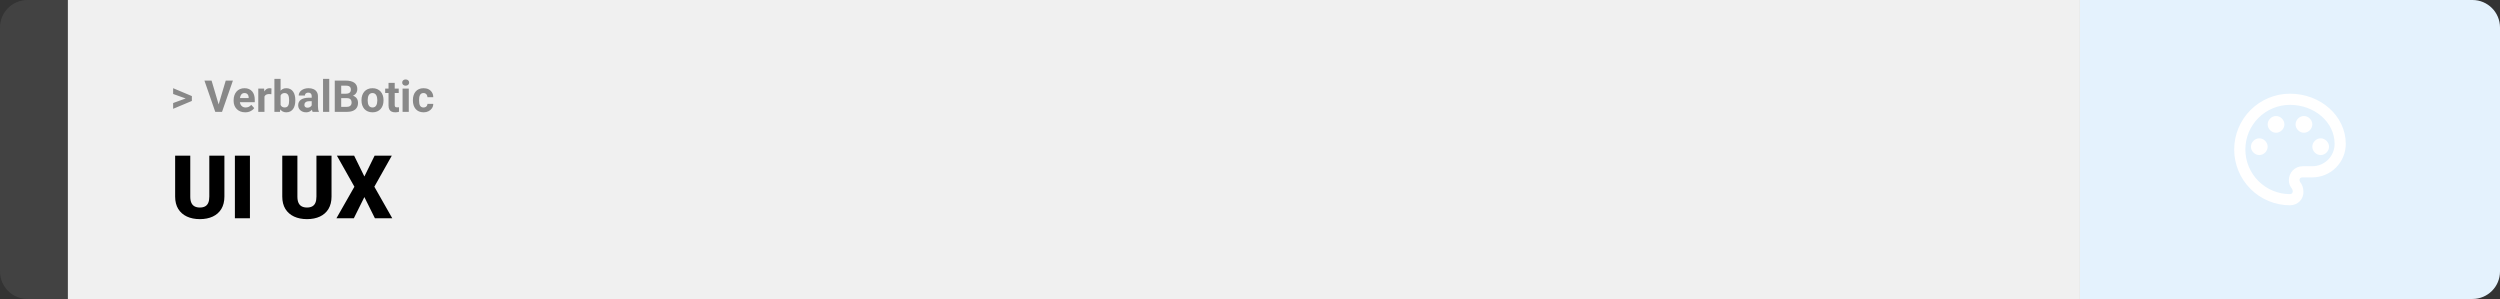 <svg width="1363" height="163" viewBox="0 0 1363 163" fill="none" xmlns="http://www.w3.org/2000/svg">
<rect x="0" y="0" width="1363" height="163" fill="#333333" stroke="none"/>
<path d="M0 15C0 6.716 6.716 0 15 0H37V163H15C6.716 163 0 156.284 0 148V15Z" fill="#424242"/>
<rect width="1097" height="163" transform="translate(37)" fill="#F0F0F0"/>
<path d="M101.906 53.922L94.394 51.238V48.086L104.602 52.375V54.637L101.906 53.922ZM94.394 56.172L101.918 53.43L104.602 52.785V55.035L94.394 59.324V56.172ZM119.051 57.438L123.07 43.938H126.984L121.043 61H118.465L119.051 57.438ZM115.348 43.938L119.355 57.438L119.965 61H117.363L111.457 43.938H115.348ZM133.688 61.234C132.703 61.234 131.82 61.078 131.039 60.766C130.258 60.445 129.594 60.004 129.047 59.441C128.508 58.879 128.094 58.227 127.805 57.484C127.516 56.734 127.371 55.938 127.371 55.094V54.625C127.371 53.664 127.508 52.785 127.781 51.988C128.055 51.191 128.445 50.5 128.953 49.914C129.469 49.328 130.094 48.879 130.828 48.566C131.562 48.246 132.391 48.086 133.312 48.086C134.211 48.086 135.008 48.234 135.703 48.531C136.398 48.828 136.98 49.25 137.449 49.797C137.926 50.344 138.285 51 138.527 51.766C138.77 52.523 138.891 53.367 138.891 54.297V55.703H128.812V53.453H135.574V53.195C135.574 52.727 135.488 52.309 135.316 51.941C135.152 51.566 134.902 51.27 134.566 51.051C134.23 50.832 133.801 50.723 133.277 50.723C132.832 50.723 132.449 50.82 132.129 51.016C131.809 51.211 131.547 51.484 131.344 51.836C131.148 52.188 131 52.602 130.898 53.078C130.805 53.547 130.758 54.062 130.758 54.625V55.094C130.758 55.602 130.828 56.07 130.969 56.5C131.117 56.93 131.324 57.301 131.59 57.613C131.863 57.926 132.191 58.168 132.574 58.34C132.965 58.512 133.406 58.598 133.898 58.598C134.508 58.598 135.074 58.48 135.598 58.246C136.129 58.004 136.586 57.641 136.969 57.156L138.609 58.938C138.344 59.32 137.98 59.688 137.52 60.039C137.066 60.391 136.52 60.68 135.879 60.906C135.238 61.125 134.508 61.234 133.688 61.234ZM144.188 51.086V61H140.812V48.32H143.988L144.188 51.086ZM148.008 48.238L147.949 51.367C147.785 51.344 147.586 51.324 147.352 51.309C147.125 51.285 146.918 51.273 146.73 51.273C146.254 51.273 145.84 51.336 145.488 51.461C145.145 51.578 144.855 51.754 144.621 51.988C144.395 52.223 144.223 52.508 144.105 52.844C143.996 53.18 143.934 53.562 143.918 53.992L143.238 53.781C143.238 52.961 143.32 52.207 143.484 51.52C143.648 50.824 143.887 50.219 144.199 49.703C144.52 49.188 144.91 48.789 145.371 48.508C145.832 48.227 146.359 48.086 146.953 48.086C147.141 48.086 147.332 48.102 147.527 48.133C147.723 48.156 147.883 48.191 148.008 48.238ZM149.602 43H152.977V58.094L152.637 61H149.602V43ZM161.004 54.531V54.777C161.004 55.723 160.902 56.59 160.699 57.379C160.504 58.168 160.199 58.852 159.785 59.43C159.371 60 158.855 60.445 158.238 60.766C157.629 61.078 156.91 61.234 156.082 61.234C155.309 61.234 154.637 61.078 154.066 60.766C153.504 60.453 153.031 60.012 152.648 59.441C152.266 58.871 151.957 58.203 151.723 57.438C151.488 56.672 151.312 55.836 151.195 54.93V54.391C151.312 53.484 151.488 52.648 151.723 51.883C151.957 51.117 152.266 50.449 152.648 49.879C153.031 49.309 153.504 48.867 154.066 48.555C154.629 48.242 155.293 48.086 156.059 48.086C156.895 48.086 157.621 48.246 158.238 48.566C158.863 48.879 159.379 49.324 159.785 49.902C160.199 50.473 160.504 51.152 160.699 51.941C160.902 52.723 161.004 53.586 161.004 54.531ZM157.629 54.777V54.531C157.629 54.016 157.59 53.531 157.512 53.078C157.441 52.617 157.316 52.215 157.137 51.871C156.957 51.52 156.711 51.242 156.398 51.039C156.094 50.836 155.699 50.734 155.215 50.734C154.754 50.734 154.363 50.812 154.043 50.969C153.723 51.125 153.457 51.344 153.246 51.625C153.043 51.906 152.891 52.242 152.789 52.633C152.688 53.016 152.625 53.438 152.602 53.898V55.434C152.625 56.051 152.727 56.598 152.906 57.074C153.094 57.543 153.375 57.914 153.75 58.188C154.133 58.453 154.629 58.586 155.238 58.586C155.715 58.586 156.109 58.492 156.422 58.305C156.734 58.117 156.977 57.852 157.148 57.508C157.328 57.164 157.453 56.762 157.523 56.301C157.594 55.832 157.629 55.324 157.629 54.777ZM169.945 58.141V52.492C169.945 52.086 169.879 51.738 169.746 51.449C169.613 51.152 169.406 50.922 169.125 50.758C168.852 50.594 168.496 50.512 168.059 50.512C167.684 50.512 167.359 50.578 167.086 50.711C166.812 50.836 166.602 51.02 166.453 51.262C166.305 51.496 166.23 51.773 166.23 52.094H162.855C162.855 51.555 162.98 51.043 163.23 50.559C163.48 50.074 163.844 49.648 164.32 49.281C164.797 48.906 165.363 48.613 166.02 48.402C166.684 48.191 167.426 48.086 168.246 48.086C169.23 48.086 170.105 48.25 170.871 48.578C171.637 48.906 172.238 49.398 172.676 50.055C173.121 50.711 173.344 51.531 173.344 52.516V57.941C173.344 58.637 173.387 59.207 173.473 59.652C173.559 60.09 173.684 60.473 173.848 60.801V61H170.438C170.273 60.656 170.148 60.227 170.062 59.711C169.984 59.188 169.945 58.664 169.945 58.141ZM170.391 53.277L170.414 55.188H168.527C168.082 55.188 167.695 55.238 167.367 55.34C167.039 55.441 166.77 55.586 166.559 55.773C166.348 55.953 166.191 56.164 166.09 56.406C165.996 56.648 165.949 56.914 165.949 57.203C165.949 57.492 166.016 57.754 166.148 57.988C166.281 58.215 166.473 58.395 166.723 58.527C166.973 58.652 167.266 58.715 167.602 58.715C168.109 58.715 168.551 58.613 168.926 58.41C169.301 58.207 169.59 57.957 169.793 57.66C170.004 57.363 170.113 57.082 170.121 56.816L171.012 58.246C170.887 58.566 170.715 58.898 170.496 59.242C170.285 59.586 170.016 59.91 169.688 60.215C169.359 60.512 168.965 60.758 168.504 60.953C168.043 61.141 167.496 61.234 166.863 61.234C166.059 61.234 165.328 61.074 164.672 60.754C164.023 60.426 163.508 59.977 163.125 59.406C162.75 58.828 162.562 58.172 162.562 57.438C162.562 56.773 162.688 56.184 162.938 55.668C163.188 55.152 163.555 54.719 164.039 54.367C164.531 54.008 165.145 53.738 165.879 53.559C166.613 53.371 167.465 53.277 168.434 53.277H170.391ZM179.508 43V61H176.121V43H179.508ZM189.188 53.512H184.805L184.781 51.098H188.461C189.109 51.098 189.641 51.016 190.055 50.852C190.469 50.68 190.777 50.434 190.98 50.113C191.191 49.785 191.297 49.387 191.297 48.918C191.297 48.387 191.195 47.957 190.992 47.629C190.797 47.301 190.488 47.062 190.066 46.914C189.652 46.766 189.117 46.691 188.461 46.691H186.023V61H182.508V43.938H188.461C189.453 43.938 190.34 44.031 191.121 44.219C191.91 44.406 192.578 44.691 193.125 45.074C193.672 45.457 194.09 45.941 194.379 46.527C194.668 47.105 194.812 47.793 194.812 48.59C194.812 49.293 194.652 49.941 194.332 50.535C194.02 51.129 193.523 51.613 192.844 51.988C192.172 52.363 191.293 52.57 190.207 52.609L189.188 53.512ZM189.035 61H183.844L185.215 58.258H189.035C189.652 58.258 190.156 58.16 190.547 57.965C190.938 57.762 191.227 57.488 191.414 57.145C191.602 56.801 191.695 56.406 191.695 55.961C191.695 55.461 191.609 55.027 191.438 54.66C191.273 54.293 191.008 54.012 190.641 53.816C190.273 53.613 189.789 53.512 189.188 53.512H185.801L185.824 51.098H190.043L190.852 52.047C191.891 52.031 192.727 52.215 193.359 52.598C194 52.973 194.465 53.461 194.754 54.062C195.051 54.664 195.199 55.309 195.199 55.996C195.199 57.09 194.961 58.012 194.484 58.762C194.008 59.504 193.309 60.062 192.387 60.438C191.473 60.812 190.355 61 189.035 61ZM197.086 54.789V54.543C197.086 53.613 197.219 52.758 197.484 51.977C197.75 51.188 198.137 50.504 198.645 49.926C199.152 49.348 199.777 48.898 200.52 48.578C201.262 48.25 202.113 48.086 203.074 48.086C204.035 48.086 204.891 48.25 205.641 48.578C206.391 48.898 207.02 49.348 207.527 49.926C208.043 50.504 208.434 51.188 208.699 51.977C208.965 52.758 209.098 53.613 209.098 54.543V54.789C209.098 55.711 208.965 56.566 208.699 57.355C208.434 58.137 208.043 58.82 207.527 59.406C207.02 59.984 206.395 60.434 205.652 60.754C204.91 61.074 204.059 61.234 203.098 61.234C202.137 61.234 201.281 61.074 200.531 60.754C199.789 60.434 199.16 59.984 198.645 59.406C198.137 58.82 197.75 58.137 197.484 57.355C197.219 56.566 197.086 55.711 197.086 54.789ZM200.461 54.543V54.789C200.461 55.32 200.508 55.816 200.602 56.277C200.695 56.738 200.844 57.145 201.047 57.496C201.258 57.84 201.531 58.109 201.867 58.305C202.203 58.5 202.613 58.598 203.098 58.598C203.566 58.598 203.969 58.5 204.305 58.305C204.641 58.109 204.91 57.84 205.113 57.496C205.316 57.145 205.465 56.738 205.559 56.277C205.66 55.816 205.711 55.32 205.711 54.789V54.543C205.711 54.027 205.66 53.543 205.559 53.09C205.465 52.629 205.312 52.223 205.102 51.871C204.898 51.512 204.629 51.23 204.293 51.027C203.957 50.824 203.551 50.723 203.074 50.723C202.598 50.723 202.191 50.824 201.855 51.027C201.527 51.23 201.258 51.512 201.047 51.871C200.844 52.223 200.695 52.629 200.602 53.09C200.508 53.543 200.461 54.027 200.461 54.543ZM217.383 48.32V50.711H210V48.32H217.383ZM211.828 45.191H215.203V57.18C215.203 57.547 215.25 57.828 215.344 58.023C215.445 58.219 215.594 58.355 215.789 58.434C215.984 58.504 216.23 58.539 216.527 58.539C216.738 58.539 216.926 58.531 217.09 58.516C217.262 58.492 217.406 58.469 217.523 58.445L217.535 60.93C217.246 61.023 216.934 61.098 216.598 61.152C216.262 61.207 215.891 61.234 215.484 61.234C214.742 61.234 214.094 61.113 213.539 60.871C212.992 60.621 212.57 60.223 212.273 59.676C211.977 59.129 211.828 58.41 211.828 57.52V45.191ZM222.867 48.32V61H219.48V48.32H222.867ZM219.27 45.016C219.27 44.523 219.441 44.117 219.785 43.797C220.129 43.477 220.59 43.316 221.168 43.316C221.738 43.316 222.195 43.477 222.539 43.797C222.891 44.117 223.066 44.523 223.066 45.016C223.066 45.508 222.891 45.914 222.539 46.234C222.195 46.555 221.738 46.715 221.168 46.715C220.59 46.715 220.129 46.555 219.785 46.234C219.441 45.914 219.27 45.508 219.27 45.016ZM230.895 58.598C231.309 58.598 231.676 58.52 231.996 58.363C232.316 58.199 232.566 57.973 232.746 57.684C232.934 57.387 233.031 57.039 233.039 56.641H236.215C236.207 57.531 235.969 58.324 235.5 59.02C235.031 59.707 234.402 60.25 233.613 60.648C232.824 61.039 231.941 61.234 230.965 61.234C229.98 61.234 229.121 61.07 228.387 60.742C227.66 60.414 227.055 59.961 226.57 59.383C226.086 58.797 225.723 58.117 225.48 57.344C225.238 56.562 225.117 55.727 225.117 54.836V54.496C225.117 53.598 225.238 52.762 225.48 51.988C225.723 51.207 226.086 50.527 226.57 49.949C227.055 49.363 227.66 48.906 228.387 48.578C229.113 48.25 229.965 48.086 230.941 48.086C231.98 48.086 232.891 48.285 233.672 48.684C234.461 49.082 235.078 49.652 235.523 50.395C235.977 51.129 236.207 52 236.215 53.008H233.039C233.031 52.586 232.941 52.203 232.77 51.859C232.605 51.516 232.363 51.242 232.043 51.039C231.73 50.828 231.344 50.723 230.883 50.723C230.391 50.723 229.988 50.828 229.676 51.039C229.363 51.242 229.121 51.523 228.949 51.883C228.777 52.234 228.656 52.637 228.586 53.09C228.523 53.535 228.492 54.004 228.492 54.496V54.836C228.492 55.328 228.523 55.801 228.586 56.254C228.648 56.707 228.766 57.109 228.938 57.461C229.117 57.812 229.363 58.09 229.676 58.293C229.988 58.496 230.395 58.598 230.895 58.598Z" fill="#888888"/>
<path d="M114.117 84.875H122.344V107.164C122.344 109.82 121.789 112.07 120.68 113.914C119.57 115.742 118.016 117.125 116.016 118.062C114.016 119 111.664 119.469 108.961 119.469C106.289 119.469 103.938 119 101.906 118.062C99.891 117.125 98.312 115.742 97.172 113.914C96.047 112.07 95.484 109.82 95.484 107.164V84.875H103.734V107.164C103.734 108.57 103.938 109.719 104.344 110.609C104.75 111.484 105.344 112.125 106.125 112.531C106.906 112.938 107.852 113.141 108.961 113.141C110.086 113.141 111.031 112.938 111.797 112.531C112.562 112.125 113.141 111.484 113.531 110.609C113.922 109.719 114.117 108.57 114.117 107.164V84.875ZM136.266 84.875V119H128.062V84.875H136.266ZM172.523 84.875H180.75V107.164C180.75 109.82 180.195 112.07 179.086 113.914C177.977 115.742 176.422 117.125 174.422 118.062C172.422 119 170.07 119.469 167.367 119.469C164.695 119.469 162.344 119 160.312 118.062C158.297 117.125 156.719 115.742 155.578 113.914C154.453 112.07 153.891 109.82 153.891 107.164V84.875H162.141V107.164C162.141 108.57 162.344 109.719 162.75 110.609C163.156 111.484 163.75 112.125 164.531 112.531C165.312 112.938 166.258 113.141 167.367 113.141C168.492 113.141 169.438 112.938 170.203 112.531C170.969 112.125 171.547 111.484 171.938 110.609C172.328 109.719 172.523 108.57 172.523 107.164V84.875ZM193.078 84.875L198.656 96.219L204.234 84.875H213.609L204.094 101.797L213.867 119H204.398L198.656 107.445L192.914 119H183.422L193.219 101.797L183.68 84.875H193.078Z" fill="black"/>
<path d="M1134 0H1348C1356.28 0 1363 6.716 1363 15V148C1363 156.284 1356.28 163 1348 163H1134V0Z" fill="#E4F2FD"/>
<path d="M1248.5 111.917C1244.51 111.917 1240.55 111.13 1236.86 109.601C1233.17 108.073 1229.82 105.832 1226.99 103.008C1221.29 97.304 1218.08 89.567 1218.08 81.5C1218.08 73.433 1221.29 65.696 1226.99 59.992C1232.7 54.288 1240.43 51.083 1248.5 51.083C1265.23 51.083 1278.92 63.25 1278.92 78.458C1278.92 83.299 1276.99 87.941 1273.57 91.363C1270.15 94.786 1265.51 96.708 1260.67 96.708H1255.19C1254.28 96.708 1253.67 97.317 1253.67 98.229C1253.67 98.533 1253.97 98.838 1253.97 99.142C1255.19 100.662 1255.8 102.487 1255.8 104.312C1256.1 108.571 1252.76 111.917 1248.5 111.917ZM1248.5 57.167C1242.05 57.167 1235.86 59.73 1231.29 64.294C1226.73 68.857 1224.17 75.046 1224.17 81.5C1224.17 87.954 1226.73 94.143 1231.29 98.706C1235.86 103.27 1242.05 105.833 1248.5 105.833C1249.41 105.833 1250.02 105.225 1250.02 104.312C1250.02 103.704 1249.72 103.4 1249.72 103.096C1248.5 101.575 1247.89 100.054 1247.89 98.229C1247.89 93.971 1251.24 90.625 1255.5 90.625H1260.67C1263.89 90.625 1266.99 89.343 1269.27 87.061C1271.55 84.78 1272.83 81.685 1272.83 78.458C1272.83 66.596 1261.88 57.167 1248.5 57.167ZM1231.77 75.417C1234.2 75.417 1236.33 77.546 1236.33 79.979C1236.33 82.412 1234.2 84.542 1231.77 84.542C1229.34 84.542 1227.21 82.412 1227.21 79.979C1227.21 77.546 1229.34 75.417 1231.77 75.417ZM1240.9 63.25C1243.33 63.25 1245.46 65.379 1245.46 67.812C1245.46 70.246 1243.33 72.375 1240.9 72.375C1238.46 72.375 1236.33 70.246 1236.33 67.812C1236.33 65.379 1238.46 63.25 1240.9 63.25ZM1256.1 63.25C1258.54 63.25 1260.67 65.379 1260.67 67.812C1260.67 70.246 1258.54 72.375 1256.1 72.375C1253.67 72.375 1251.54 70.246 1251.54 67.812C1251.54 65.379 1253.67 63.25 1256.1 63.25ZM1265.23 75.417C1267.66 75.417 1269.79 77.546 1269.79 79.979C1269.79 82.412 1267.66 84.542 1265.23 84.542C1262.8 84.542 1260.67 82.412 1260.67 79.979C1260.67 77.546 1262.8 75.417 1265.23 75.417Z" fill="white"/>
</svg>
